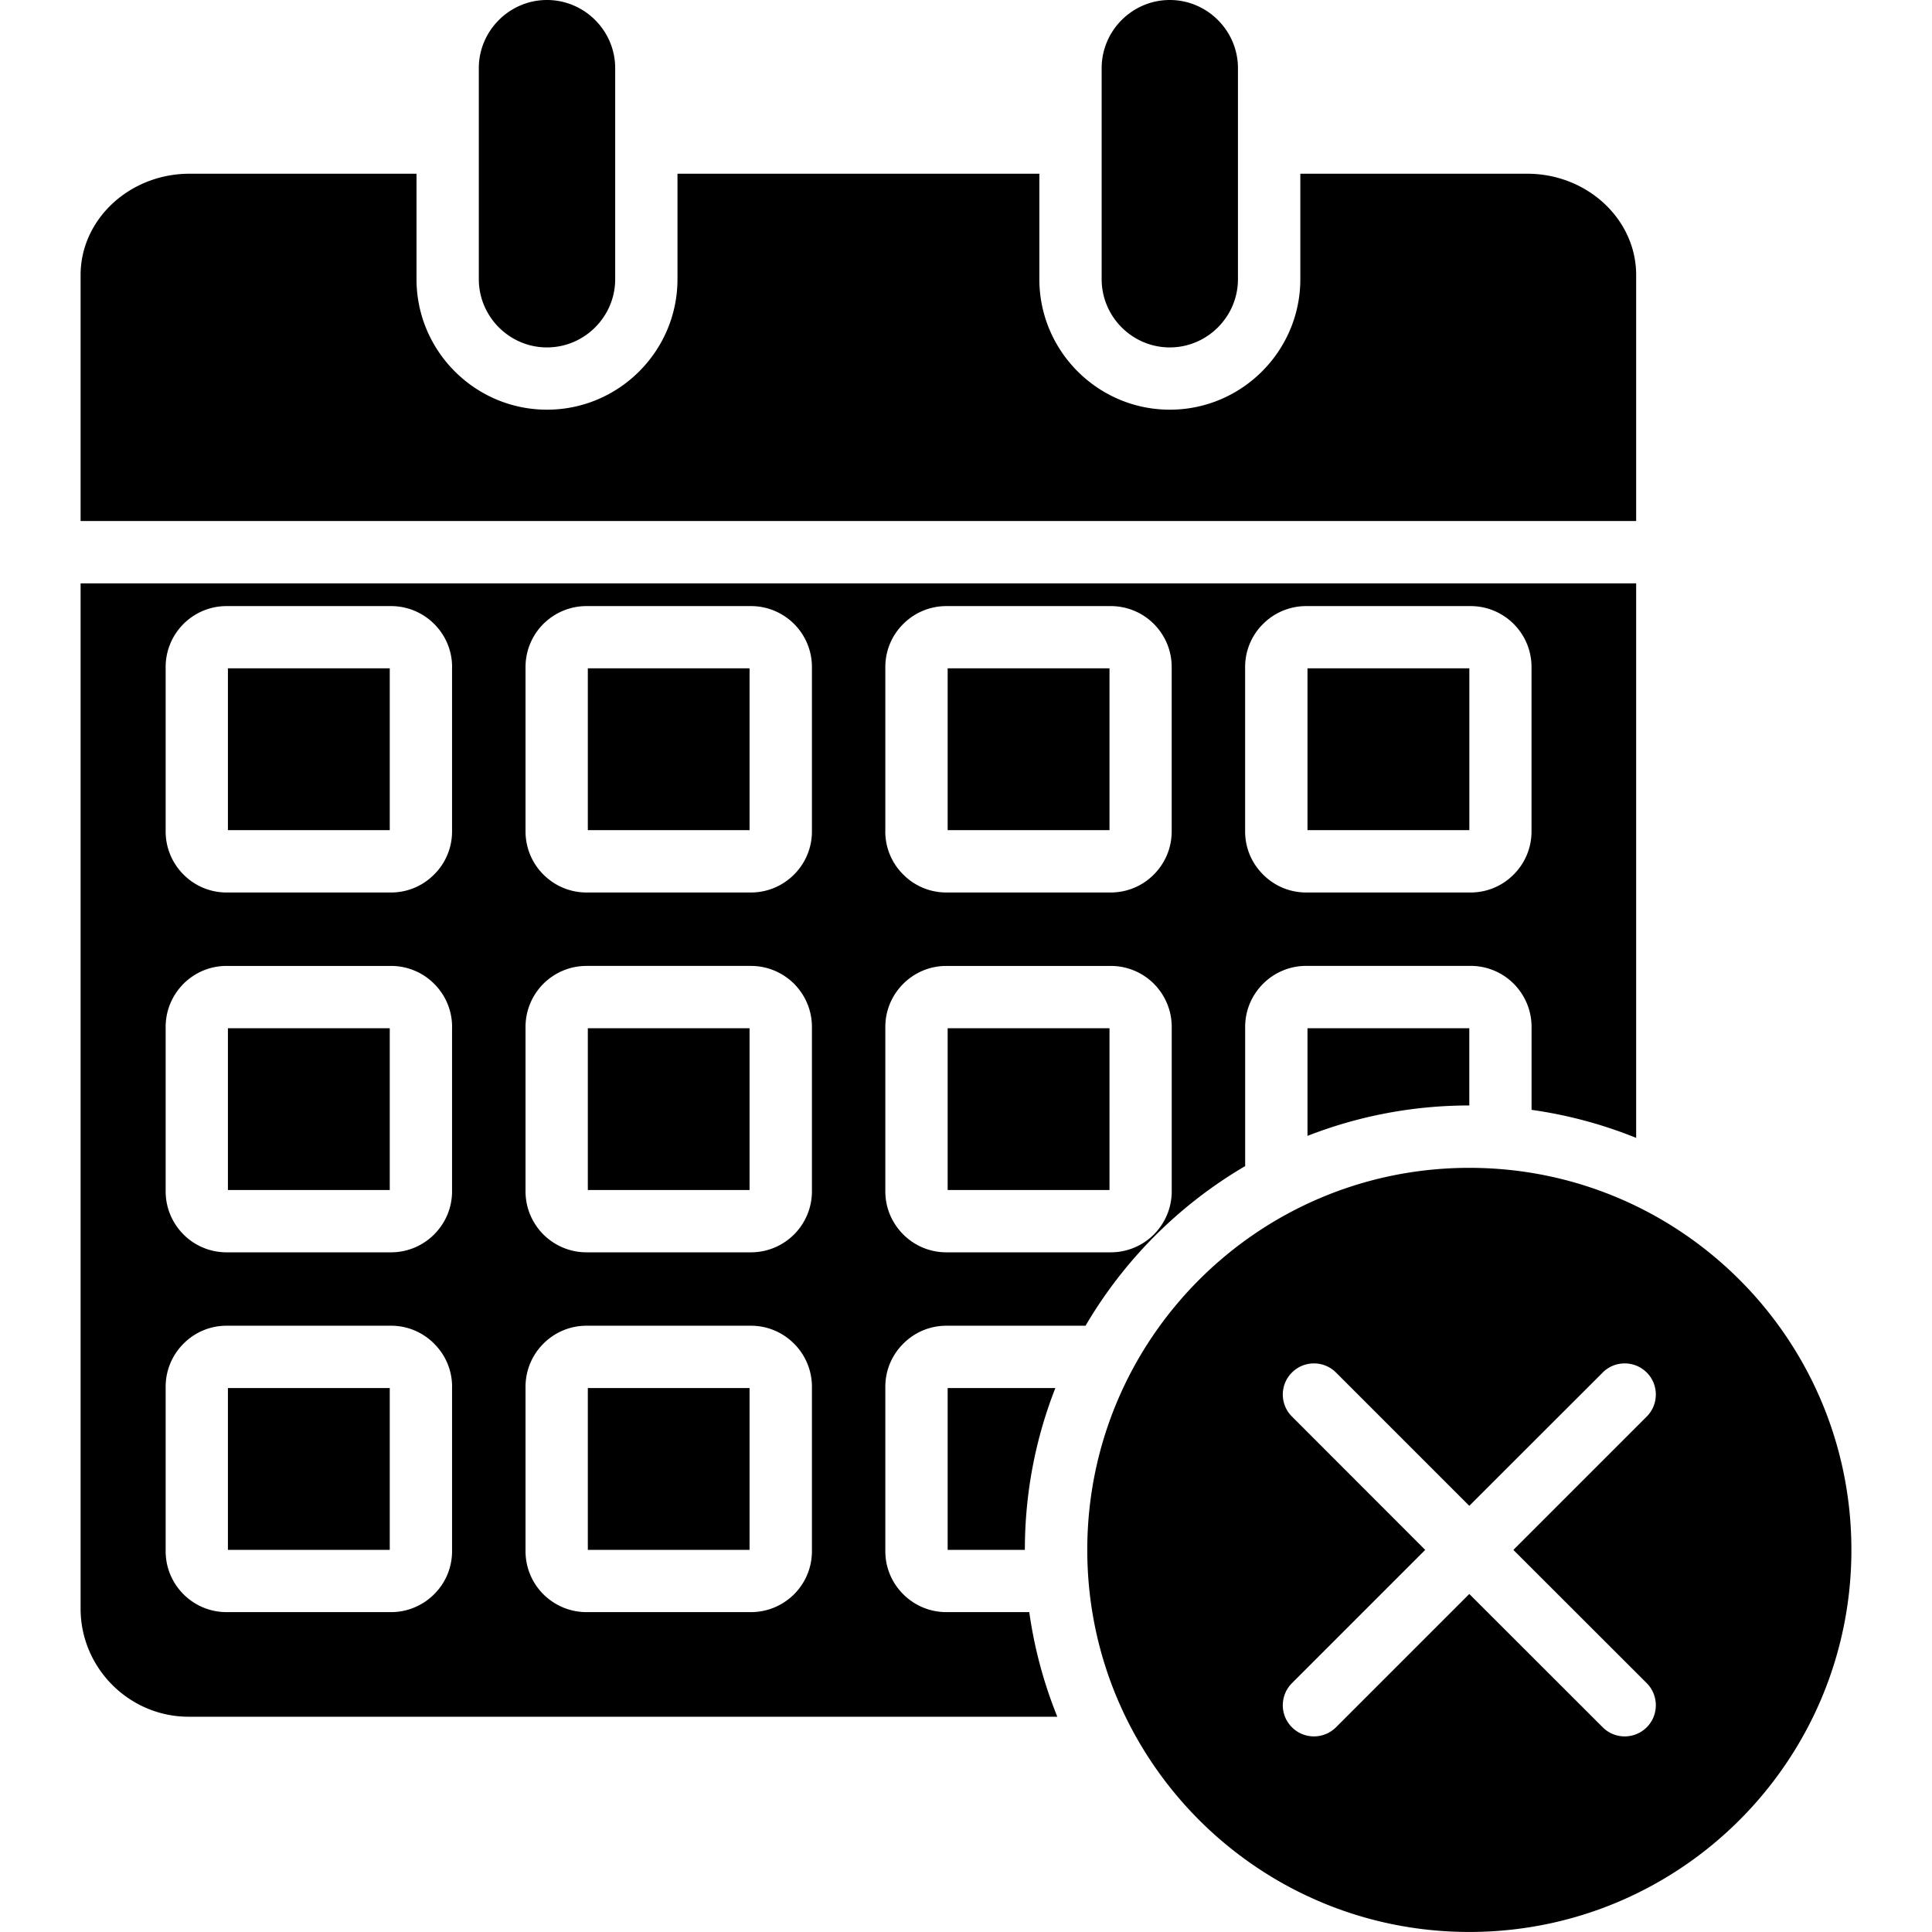 <svg xmlns="http://www.w3.org/2000/svg" version="1.1" xmlns:xlink="http://www.w3.org/1999/xlink" xmlns:svgjs="http://svgjs.com/svgjs" width="512" height="512" x="0" y="0" viewBox="0 0 512 512" style="enable-background:new 0 0 512 512" xml:space="preserve" class=""><g><path d="M155.78 367.85h42.86v42.89h-42.86zm0-52.49h42.86V272.5h-42.86zm0-95.36h42.86v-42.89h-42.86zm233.6-42.89H346.5V220h42.89v-42.89zm-95.35 0h-42.89V220h42.89zM60.4 315.36h42.89V272.5H60.4zm0 95.38h42.89v-42.89H60.4zm0-190.74h42.89v-42.89H60.4zm227.28 131.33H250.8c-4.45 0-8.5 1.81-11.42 4.76a16.025 16.025 0 0 0-4.76 11.42v43.57c0 4.45 1.81 8.5 4.76 11.42 2.92 2.92 6.97 4.73 11.42 4.73h21.97a117.21 117.21 0 0 0 7.43 27.72H49.99c-15.73 0-28.63-12.9-28.63-28.63V154.6H433.6v146.95a117.82 117.82 0 0 0-27.72-7.43v-21.97c0-4.48-1.81-8.5-4.73-11.45a16.123 16.123 0 0 0-11.42-4.73h-43.57c-4.45 0-8.5 1.81-11.42 4.73-2.95 2.95-4.76 6.97-4.76 11.45v36.88a118.581 118.581 0 0 0-42.3 42.3zm42.29-130.99c0 4.45 1.81 8.5 4.76 11.42 2.92 2.95 6.97 4.76 11.42 4.76h43.57c4.45 0 8.5-1.81 11.42-4.76 2.92-2.92 4.73-6.97 4.73-11.42v-43.57c0-4.45-1.81-8.5-4.73-11.42s-6.97-4.73-11.42-4.73h-43.57c-4.45 0-8.5 1.81-11.42 4.73a16.025 16.025 0 0 0-4.76 11.42zM119.81 367.51c0-4.45-1.81-8.5-4.76-11.42a16.025 16.025 0 0 0-11.42-4.76H60.05c-4.45 0-8.5 1.81-11.42 4.76a16.123 16.123 0 0 0-4.73 11.42v43.57c0 4.45 1.81 8.5 4.73 11.42s6.97 4.73 11.42 4.73h43.57c4.45 0 8.5-1.81 11.42-4.73 2.95-2.92 4.76-6.97 4.76-11.42v-43.57zm0-95.35c0-4.48-1.81-8.5-4.76-11.45a16.123 16.123 0 0 0-11.42-4.73H60.05c-4.45 0-8.5 1.81-11.42 4.73-2.92 2.95-4.73 6.97-4.73 11.45v43.54c0 4.48 1.81 8.5 4.73 11.45 2.92 2.92 6.97 4.73 11.42 4.73h43.57c4.45 0 8.5-1.81 11.42-4.73 2.95-2.95 4.76-6.97 4.76-11.45v-43.54zm0-95.39c0-4.45-1.81-8.5-4.76-11.42a16.123 16.123 0 0 0-11.42-4.73H60.05c-4.45 0-8.5 1.81-11.42 4.73s-4.73 6.97-4.73 11.42v43.57c0 4.45 1.81 8.5 4.73 11.42 2.92 2.95 6.97 4.76 11.42 4.76h43.57c4.45 0 8.5-1.81 11.42-4.76 2.95-2.92 4.76-6.97 4.76-11.42v-43.57zm95.36 190.74c0-4.45-1.81-8.5-4.73-11.42-2.95-2.95-6.97-4.76-11.45-4.76h-43.54c-4.48 0-8.5 1.81-11.45 4.76a16.123 16.123 0 0 0-4.73 11.42v43.57c0 4.45 1.81 8.5 4.73 11.42 2.95 2.92 6.97 4.73 11.45 4.73h43.54c4.48 0 8.5-1.81 11.45-4.73 2.92-2.92 4.73-6.97 4.73-11.42zm0-95.35c0-4.48-1.81-8.5-4.73-11.45-2.95-2.92-6.97-4.73-11.45-4.73h-43.54c-4.48 0-8.5 1.81-11.45 4.73-2.92 2.95-4.73 6.97-4.73 11.45v43.54c0 4.48 1.81 8.5 4.73 11.45 2.95 2.92 6.97 4.73 11.45 4.73h43.54c4.48 0 8.5-1.81 11.45-4.73 2.92-2.95 4.73-6.97 4.73-11.45zm0-95.39c0-4.45-1.81-8.5-4.73-11.42-2.95-2.92-6.97-4.73-11.45-4.73h-43.54c-4.48 0-8.5 1.81-11.45 4.73a16.123 16.123 0 0 0-4.73 11.42v43.57c0 4.45 1.81 8.5 4.73 11.42 2.95 2.95 6.97 4.76 11.45 4.76h43.54c4.48 0 8.5-1.81 11.45-4.76 2.92-2.92 4.73-6.97 4.73-11.42zm19.44 43.57c0 4.45 1.81 8.5 4.76 11.42 2.92 2.95 6.97 4.76 11.42 4.76h43.54c4.48 0 8.53-1.81 11.45-4.76 2.92-2.92 4.73-6.97 4.73-11.42v-43.57c0-4.45-1.81-8.5-4.73-11.42s-6.97-4.73-11.45-4.73H250.8c-4.45 0-8.5 1.81-11.42 4.73a16.025 16.025 0 0 0-4.76 11.42v43.57zm16.19 111.54h43.54c4.48 0 8.53-1.81 11.45-4.73 2.92-2.95 4.73-6.97 4.73-11.45v-43.54c0-4.48-1.81-8.5-4.73-11.45a16.141 16.141 0 0 0-11.45-4.73H250.8c-4.45 0-8.5 1.81-11.42 4.73-2.95 2.95-4.76 6.97-4.76 11.45v43.54c0 4.48 1.81 8.5 4.76 11.45 2.91 2.92 6.97 4.73 11.42 4.73zm20.8 78.86c0-15.14 2.86-29.59 8.08-42.89h-28.54v42.89zm-20.46-95.38h42.89V272.5h-42.89zm138.24-22.4V272.5H346.5v28.52c13.29-5.19 27.75-8.06 42.88-8.06zM433.6 72.88c0-14.77-12.98-26.84-28.86-26.84H344.6v27.95c0 19.05-15.53 34.58-34.58 34.58s-34.58-15.53-34.58-34.58V46.04h-95.9v27.95c0 19.05-15.53 34.58-34.58 34.58s-34.58-15.53-34.58-34.58V46.04H50.22c-15.87 0-28.86 12.08-28.86 26.84v65.2H433.6zM310.01 92.07c9.92 0 18.06-8.14 18.06-18.08V18.06c0-9.92-8.14-18.06-18.06-18.06-9.95 0-18.06 8.14-18.06 18.06v55.93c.01 9.95 8.11 18.08 18.06 18.08zm-165.06 0c9.95 0 18.08-8.14 18.08-18.08V18.06C163.04 8.14 154.9 0 144.95 0c-9.92 0-18.06 8.14-18.06 18.06v55.93c.01 9.95 8.14 18.08 18.06 18.08zm345.69 318.67c0 55.93-45.33 101.25-101.25 101.25-55.93 0-101.25-45.33-101.25-101.25 0-55.93 45.33-101.25 101.25-101.25s101.25 45.33 101.25 101.25zm-89.58 0 35.35-35.35c3.2-3.2 3.2-8.45 0-11.65-3.23-3.23-8.48-3.23-11.68 0l-35.35 35.32-35.32-35.32c-3.23-3.23-8.48-3.23-11.68 0-3.23 3.2-3.23 8.45 0 11.65l35.32 35.35-35.32 35.32c-3.23 3.23-3.23 8.48 0 11.68 3.2 3.23 8.45 3.23 11.68 0l35.32-35.32 35.35 35.32c3.2 3.23 8.45 3.23 11.68 0 3.2-3.2 3.2-8.45 0-11.68z" fill="#000000" data-original="#000000" class=""></path></g></svg>